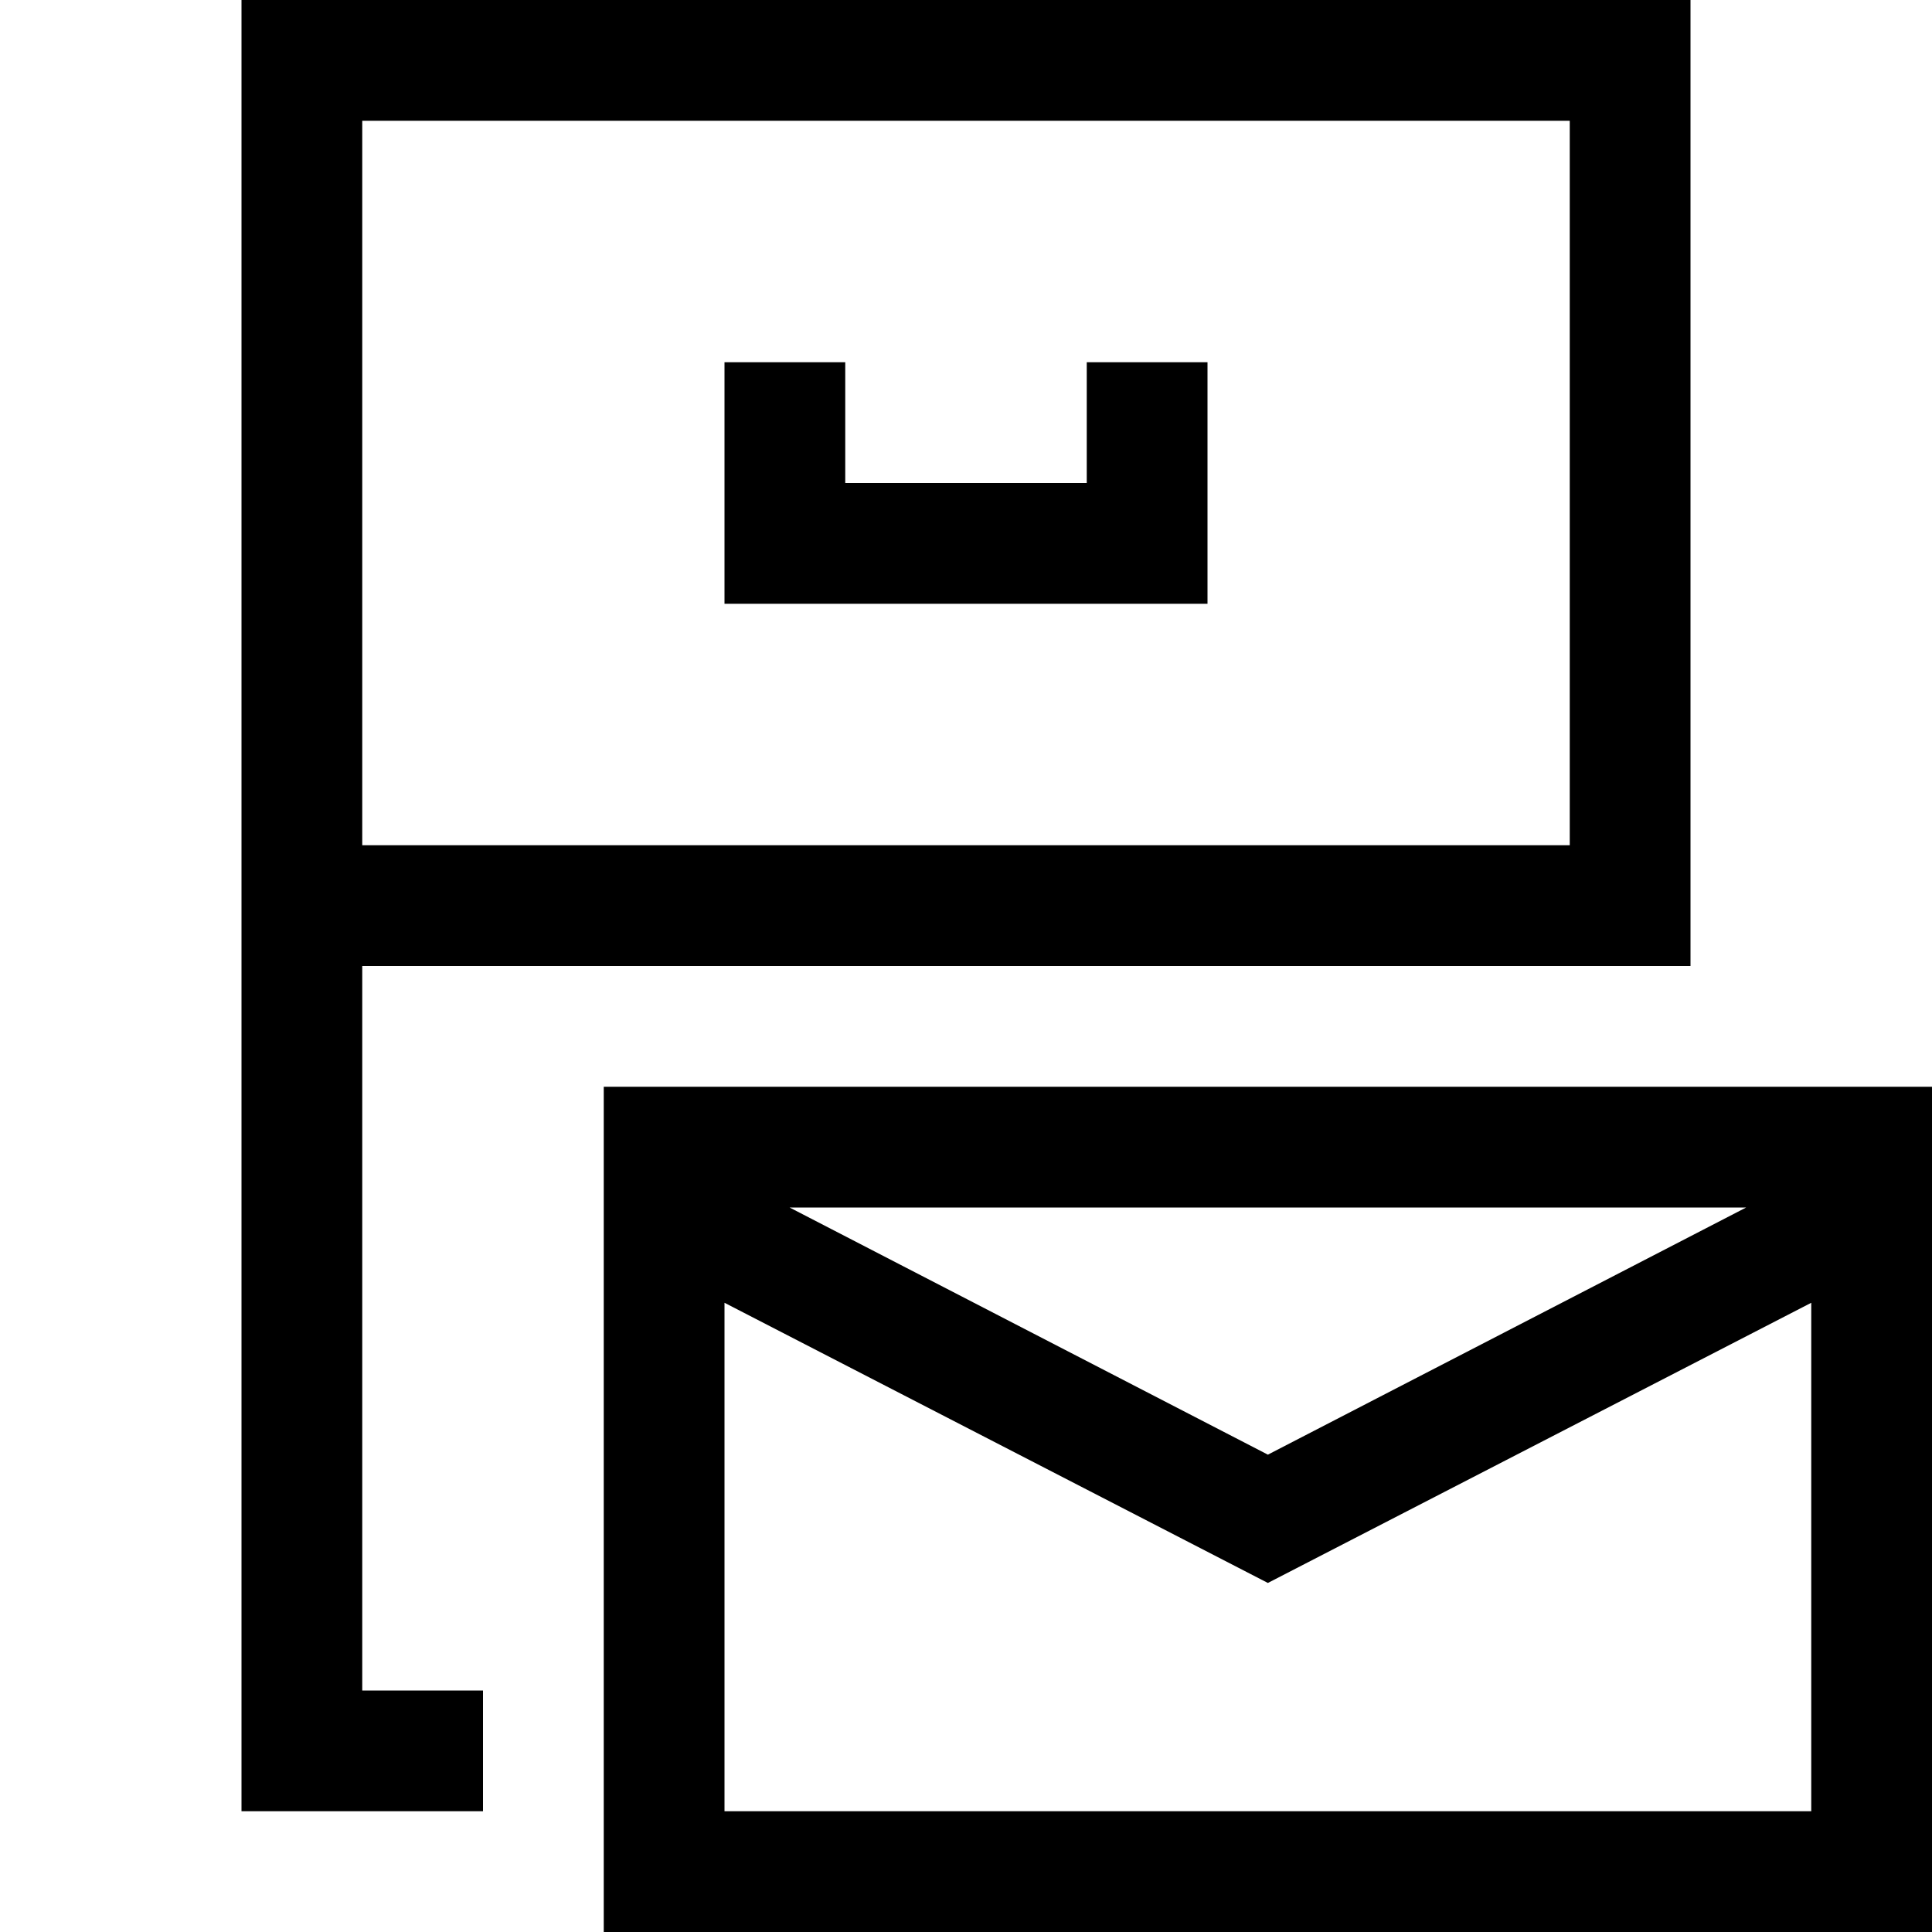 <svg xmlns="http://www.w3.org/2000/svg" width="1em" height="1em" viewBox="0 0 2048 2048"><path fill="currentColor" d="M384 1024v768h128v128H256V0h1536v1024zm0-896v768h1280V128zm768 384V384h128v256H768V384h128v128zm-512 640h1408v896H640zm1211 128H837l507 262zM768 1920h1152v-539l-576 297l-576-297z"/></svg>